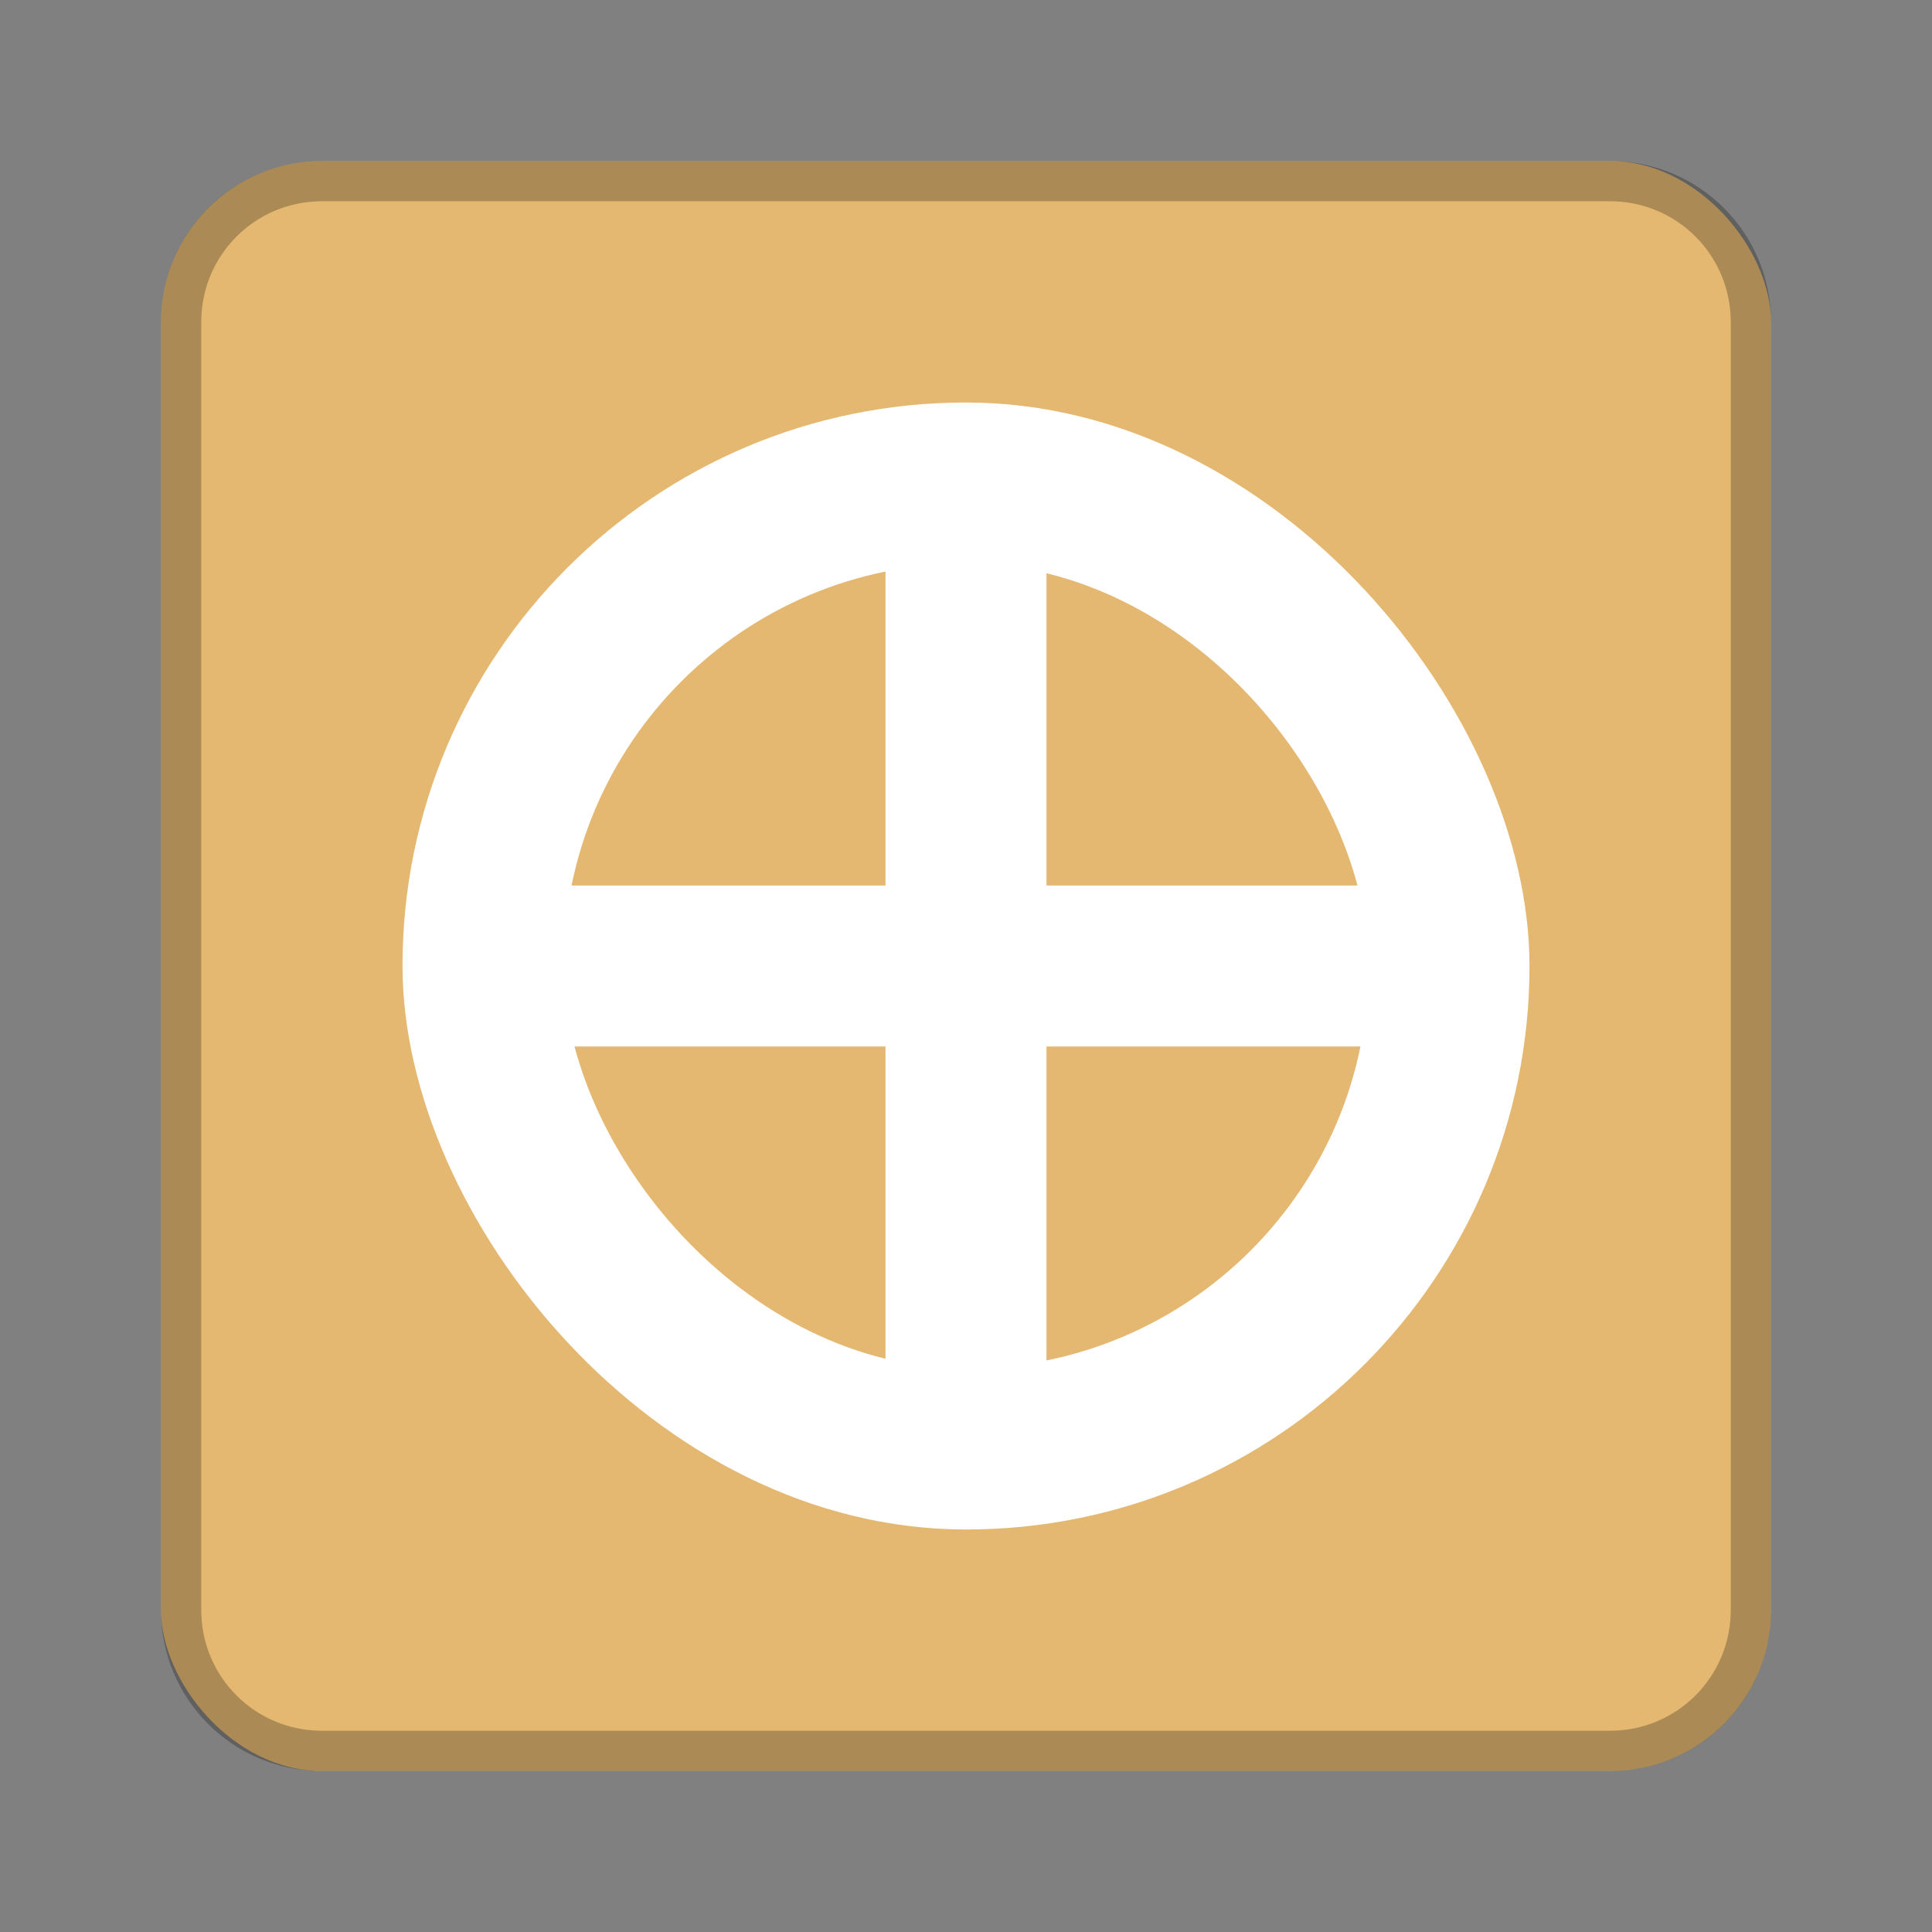 <svg id="SVGRoot" width="48px" height="48px" version="1.1" viewBox="0 0 48 48" xmlns="http://www.w3.org/2000/svg">
 <rect x="0" y="0" width="48" height="48" fill="#808080" stroke="none"/>
 <g fill-rule="evenodd">
  <rect x="4" y="4" width="40" height="40" ry="4" fill="#e5b871" style="paint-order:stroke fill markers"/>
  <path d="m8 4c-2.216 0-4 1.784-4 4v32c0 2.216 1.784 4 4 4h32c2.216 0 4-1.784 4-4v-32c0-2.216-1.784-4-4-4h-32zm0 1h32c1.662 0 3 1.338 3 3v32c0 1.662-1.338 3-3 3h-32c-1.662 0-3-1.338-3-3v-32c0-1.662 1.338-3 3-3z" opacity=".25" style="paint-order:stroke fill markers"/>
  <rect x="10" y="10" width="28" height="28" ry="14" fill="#fff" style="paint-order:stroke fill markers"/>
  <rect x="14" y="14" width="20" height="20" ry="10" fill="#e5b871" style="paint-order:stroke fill markers"/>
  <rect x="12" y="22" width="24" height="4" fill="#fff" style="paint-order:stroke fill markers"/>
  <rect x="22" y="12" width="4" height="23" fill="#fff" style="paint-order:stroke fill markers"/>
 </g>
</svg>
